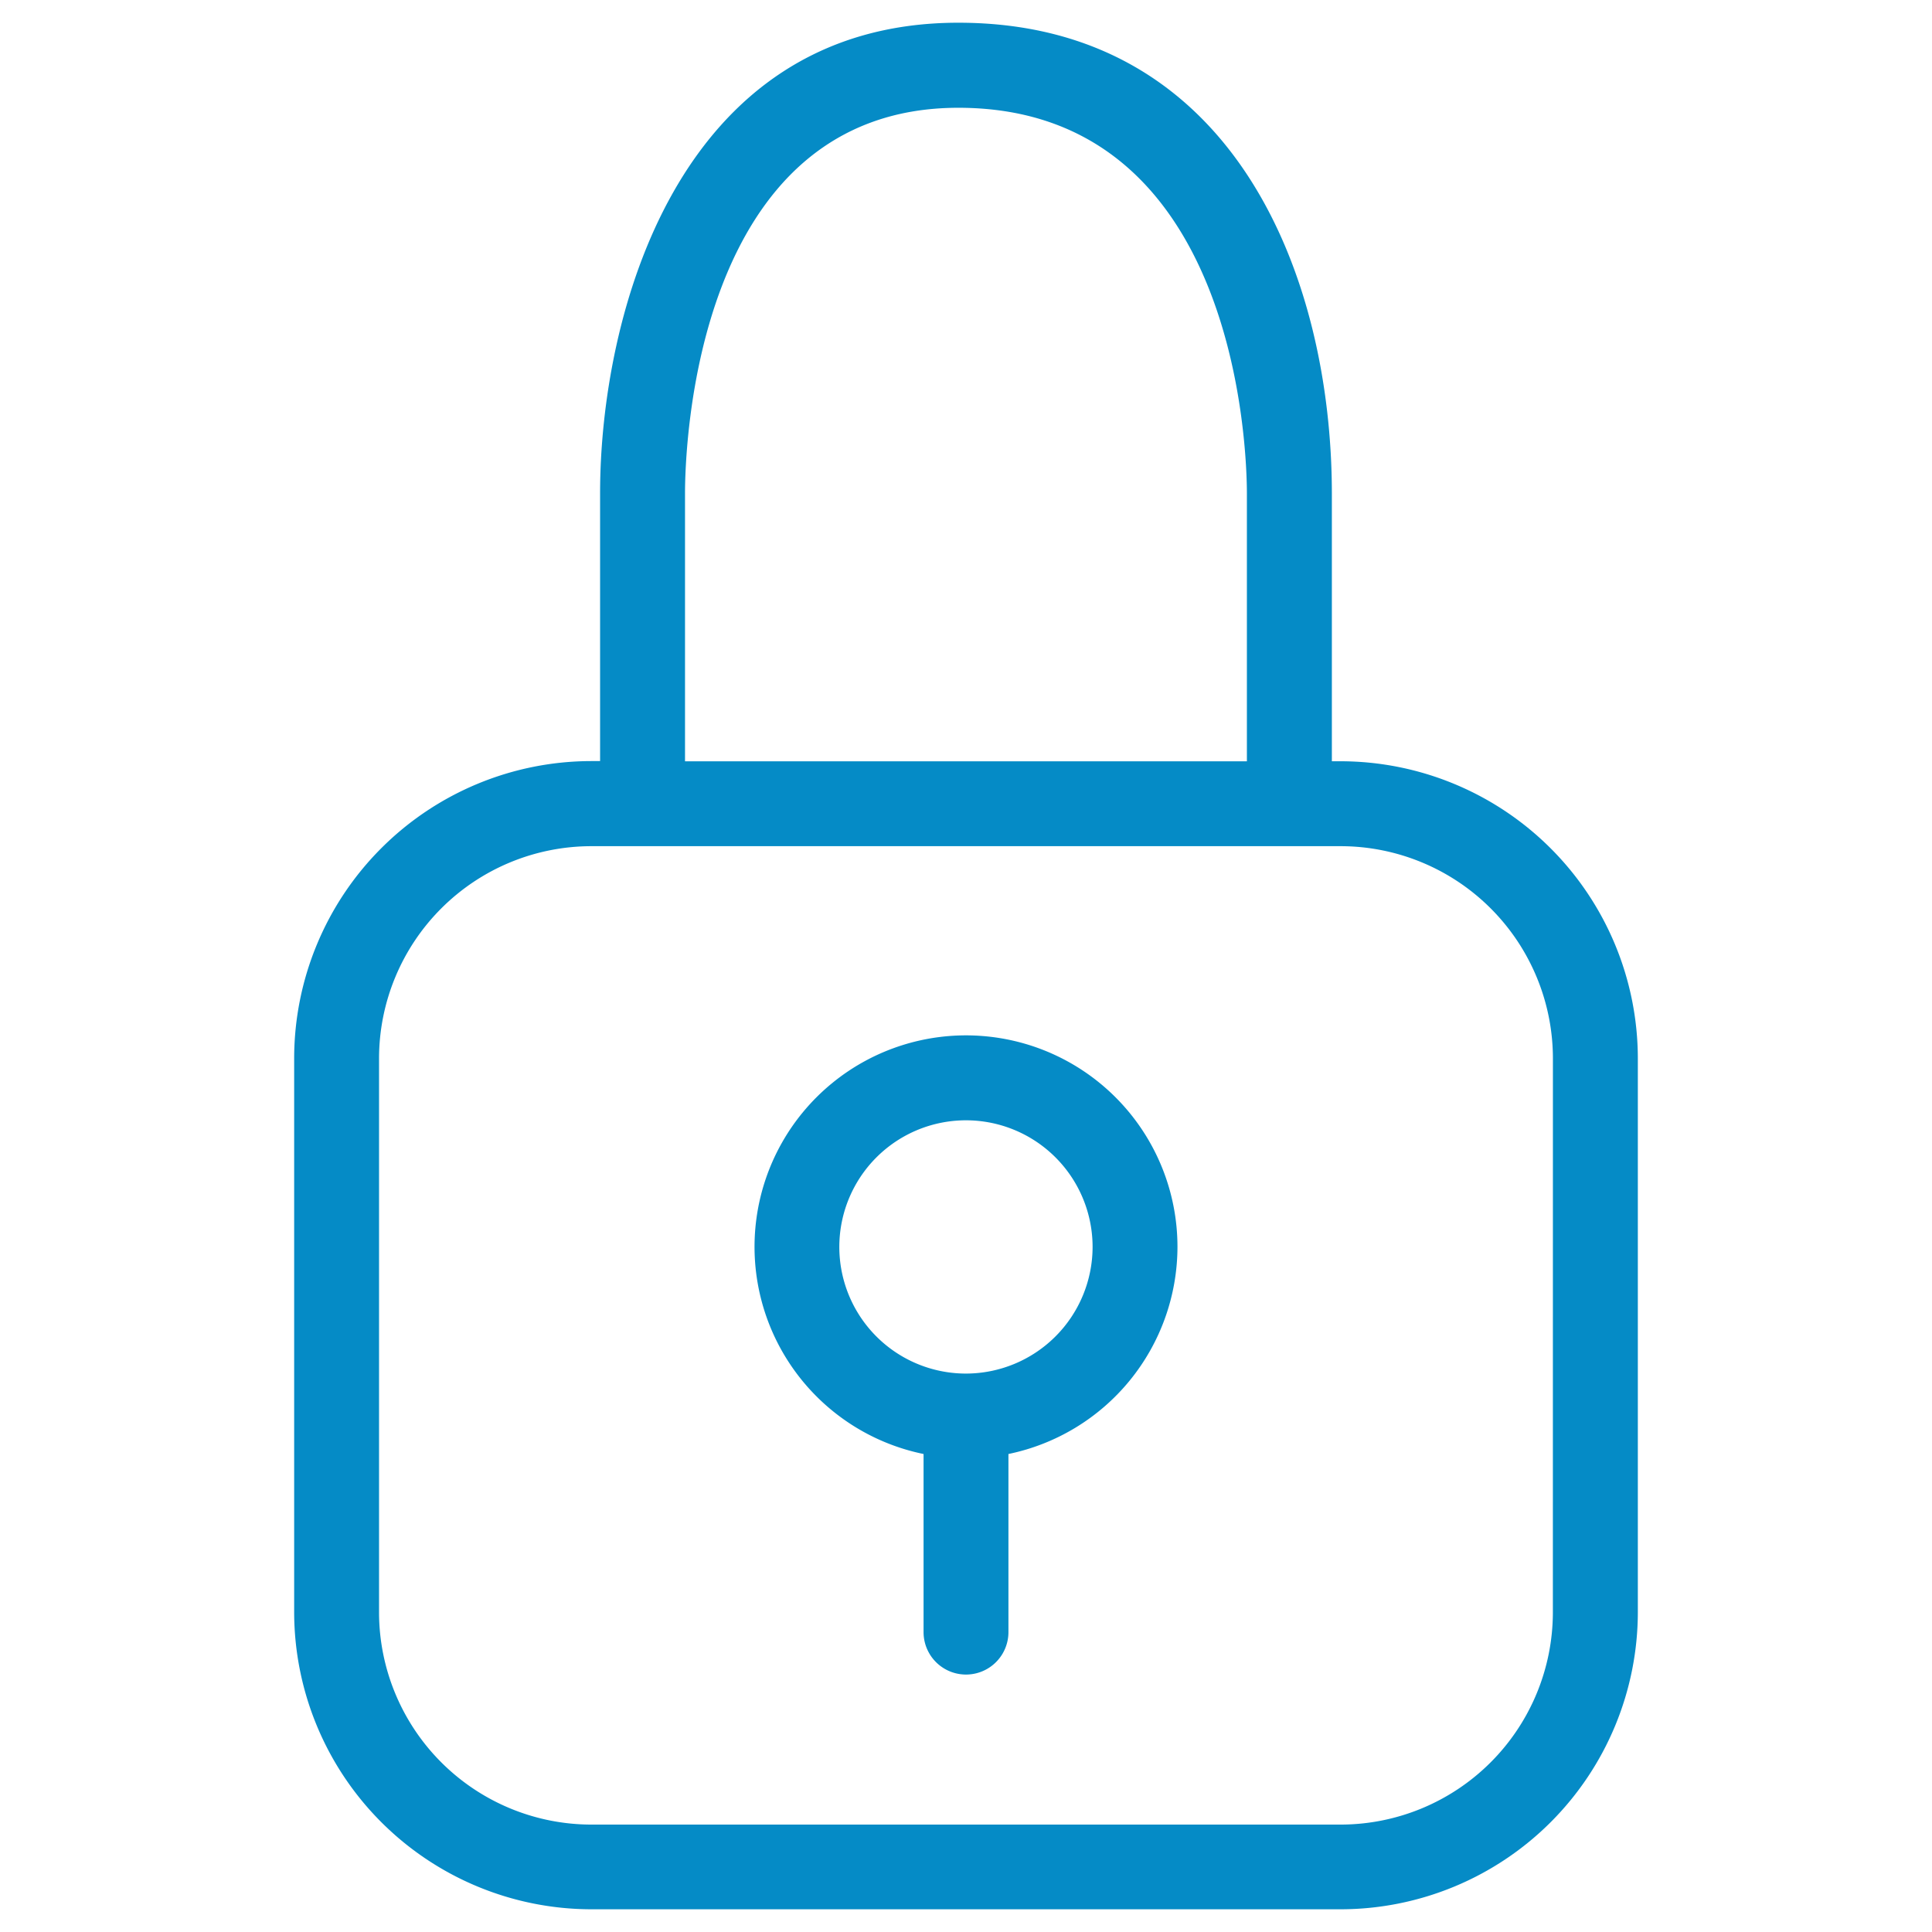 <svg id="Camada_1" data-name="Camada 1" xmlns="http://www.w3.org/2000/svg" viewBox="0 0 425.2 425.2"><defs><style>.cls-1{fill:#058bc6;}</style></defs><path class="cls-1" d="M295.07,167.54h-1.95v-59C293.08,60.75,271.54,5,210.92,5c-62.24,0-78.85,65.06-78.85,103.5v59h-1.94a65.47,65.47,0,0,0-65.39,65.39V354.81a65.47,65.47,0,0,0,65.39,65.39H295.07a65.47,65.47,0,0,0,65.39-65.39V232.93A65.47,65.47,0,0,0,295.07,167.54Zm-144.31-59c0-8.68,1.68-84.82,60.16-84.82,61.67,0,63.49,76.14,63.5,84.83l0,59H150.76Zm191,246.31a46.76,46.76,0,0,1-46.7,46.71H130.13a46.77,46.77,0,0,1-46.71-46.71V232.93a46.76,46.76,0,0,1,46.71-46.7H295.07a46.75,46.75,0,0,1,46.7,46.7Z"/><path class="cls-1" d="M259.14,274.43A46.54,46.54,0,1,0,203.26,320v39.2a9.34,9.34,0,0,0,18.68,0V320A46.61,46.61,0,0,0,259.14,274.43ZM212.6,302.3a27.87,27.87,0,1,1,27.86-27.87A27.9,27.9,0,0,1,212.6,302.3Z"/></svg>